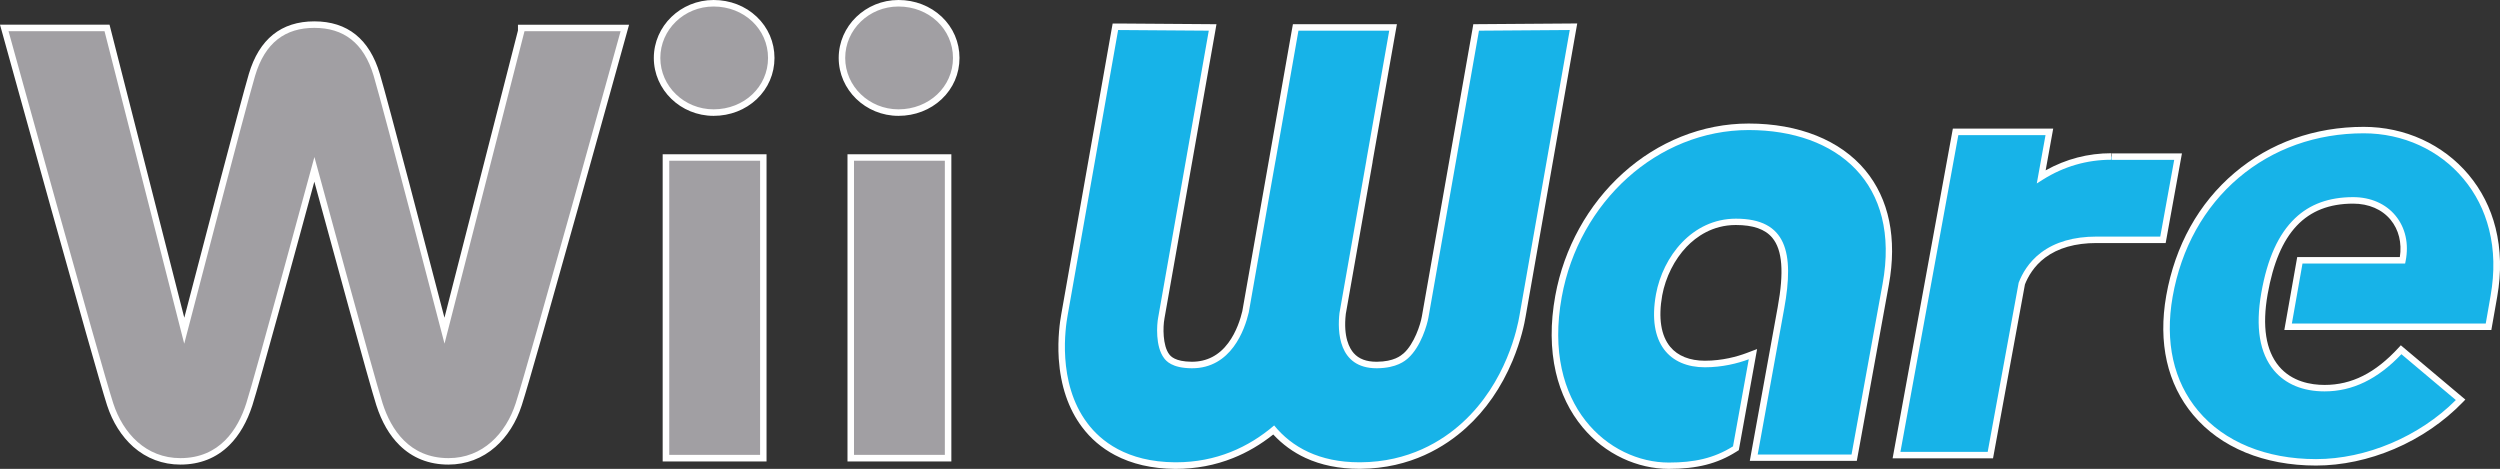 <?xml version="1.0" encoding="utf-8"?>
<!-- Generator: Adobe Illustrator 26.3.1, SVG Export Plug-In . SVG Version: 6.00 Build 0)  -->
<svg version="1.1" id="Layer_1" xmlns="http://www.w3.org/2000/svg" xmlns:xlink="http://www.w3.org/1999/xlink" x="0px" y="0px"
	 viewBox="0 0 3839 720" style="enable-background:new 0 0 3839 720;" xml:space="preserve">
<rect x="0" y="0" width="3839" height="720" fill="#333333" stroke="none"/>
<style type="text/css">
	.st0{fill:#A19FA3;}
	.st1{fill:#FFFFFF;}
	.st2{fill:#17B3E8;}
</style>
<g>
	<g>
		<g>
			<g>
				<g>
					<path class="st0" d="M1095.8,172.9c-47.9,0-86.8-37.6-86.8-83.9c0-46.3,38.9-84,86.8-84c49.7,0,88.6,36.9,88.6,84
						C1184.4,136,1145.5,172.9,1095.8,172.9z"/>
				</g>
				<g>
					<path class="st1" d="M1095.8,10c46.8,0,83.6,34.7,83.6,79c0,44.2-36.7,78.9-83.6,78.9c-45.1,0-81.8-35.4-81.8-78.9
						C1014,45.4,1050.6,10,1095.8,10 M1095.8,0c-50.6,0-91.8,39.9-91.8,89c0,49,41.2,88.9,91.8,88.9c25.2,0,48.7-9.1,66.2-25.6
						c17.6-16.7,27.3-39.1,27.3-63.3c0-24.2-9.7-46.7-27.4-63.4C1144.5,9.1,1121,0,1095.8,0L1095.8,0z"/>
				</g>
			</g>
			<g>
				<g>
					<rect x="1022.7" y="241.8" class="st0" width="149.5" height="461.6"/>
				</g>
				<g>
					<path class="st1" d="M1167.2,246.8c0,7,0,444.7,0,451.7c-6.7,0-132.9,0-139.5,0c0-7,0-444.7,0-451.7
						C1034.2,246.8,1160.6,246.8,1167.2,246.8 M1177.1,236.9h-10h-139.5h-10v10v451.7v10h10h139.5h10v-10V246.8V236.9L1177.1,236.9z
						"/>
				</g>
			</g>
			<g>
				<g>
					<path class="st0" d="M1379.7,172.9c-47.9,0-86.8-37.6-86.8-83.9c0-46.3,38.9-84,86.8-84c49.7,0,88.7,36.9,88.7,84
						C1468.4,136,1429.4,172.9,1379.7,172.9z"/>
				</g>
				<g>
					<path class="st1" d="M1379.7,10c46.9,0,83.7,34.7,83.7,79c0,44.2-36.8,78.9-83.7,78.9c-45.1,0-81.8-35.4-81.8-78.9
						C1297.9,45.4,1334.5,10,1379.7,10 M1379.7,0c-50.6,0-91.8,39.9-91.8,89c0,49,41.2,88.9,91.8,88.9c25.2,0,48.8-9.1,66.3-25.6
						c17.7-16.7,27.4-39.1,27.4-63.3c0-24.2-9.7-46.7-27.4-63.4C1428.4,9.1,1404.9,0,1379.7,0L1379.7,0z"/>
				</g>
			</g>
			<g>
				<g>
					<rect x="1306.4" y="241.8" class="st0" width="149.5" height="461.6"/>
				</g>
				<g>
					<path class="st1" d="M1450.9,246.8c0,7,0,444.7,0,451.7c-6.6,0-132.9,0-139.5,0c0-7,0-444.7,0-451.7
						C1318.1,246.8,1444.4,246.8,1450.9,246.8 M1460.9,236.9h-10h-139.5h-10v10v451.7v10h10h139.5h10v-10V246.8V236.9L1460.9,236.9z
						"/>
				</g>
			</g>
			<g>
				<g>
					<path class="st0" d="M688.8,708.4c-28.6,0-52.8-9.6-71.8-28.4c-14.8-14.6-26.3-34.5-34.2-59.2c-11.1-34.3-80.9-290.6-100-360.7
						c-19.1,70.1-88.8,326.4-99.9,360.7c-23.2,72.4-70.4,87.6-106,87.6c-25.8,0-49.7-9-69-26c-17.3-15.2-30.7-36.6-38.9-61.7
						C150.1,562,9.7,54.3,8.3,49.2l-1.7-6.3h157.8l118.6,464.9c19.4-74.6,90.9-348.9,104-392.8c15.2-51.2,47.5-77.2,95.8-77.2
						c48.4,0,80.6,26,95.8,77.2c13.1,43.8,84.6,318.2,104,392.8L800.4,47.3v-4.4h159.1l-1.7,6.3c-1.4,5.1-142.1,512.8-161.2,571.6
						c-8.1,25.1-21.6,46.4-38.9,61.6C738.4,699.4,714.5,708.4,688.8,708.4z"/>
				</g>
				<g>
					<path class="st1" d="M482.7,42.8c44.5,0,75.8,22.4,91.1,73.6c15.2,51.1,108.8,411.3,108.8,411.3L805.4,48v-0.1H953
						c0,0-141.8,512.1-161.1,571.4c-15,46.3-50.6,84.2-103.1,84.2c-60.1,0-88.4-43.9-101.3-84.2c-12.9-40-104.7-378.2-104.7-378.2
						s-91.7,338.2-104.6,378.2c-12.9,40.4-41.1,84.2-101.2,84.2c-52.6,0-88.1-37.9-103.1-84.2C154.6,559.9,13.1,47.9,13.1,47.9
						h147.4l122.4,479.9c0,0,93.6-360.2,108.8-411.3C406.9,65.2,438.3,42.8,482.7,42.8 M482.7,32.8c-50.8,0-84.7,27.2-100.6,80.8
						C369.8,155.1,307.4,394,283,487.9L170.1,45.4l-1.9-7.5h-7.7H13.1H0l3.5,12.6c5.8,20.9,141.8,512.9,160.9,571.8
						c8.4,25.9,22.4,48,40.3,63.9c20.2,17.8,45.2,27.2,72.2,27.2c30,0,55.3-10,75.3-29.8c15.3-15.2,27.2-35.8,35.4-61.3
						c10.5-32.5,71.2-255.1,95.1-343.3c24,88.2,84.7,310.8,95.2,343.3c8.2,25.5,20.1,46.1,35.4,61.2c20,19.8,45.4,29.9,75.3,29.9
						c27,0,52-9.4,72.2-27.2c18-15.8,32-37.9,40.4-63.8c19.2-58.8,155.5-550.9,161.3-571.8l3.5-12.6H953H805.4h-10v8.8L682.5,487.9
						c-24.4-93.9-86.8-332.9-99.2-374.3C567.4,60,533.6,32.8,482.7,32.8L482.7,32.8z"/>
				</g>
			</g>
		</g>
		<g>
			<g>
				<g>
					<path class="st2" d="M2087.4,715c-55.9,0-100.1-18.4-131.5-54.6c-43.8,36.2-94.3,54.6-150.1,54.6c-0.5,0-1.1,0-1.6,0
						c-76.6-0.5-117.7-34.2-138.6-62.3c-20.4-27.1-32.1-61.5-34.8-102.2c-2.1-31,1.9-56.9,3.7-66.6l78.3-442.7l149.3,1.1
						l-78.8,446.4c-2.4,11.9-3.6,43.2,8.2,58.6l0.1,0.1c2.5,3.2,10.3,13.1,38.2,13.3l0.6,0c56.8,0,76.4-57,82.2-81.7l40.9-232.3
						l0.2-1l0.2-1.2l0,0l35.6-202.2h149.5l-36,203.9l0.1,0l-0.3,2.3l-41.2,233.1c-1.8,16.4-2.5,46.4,13.5,64.3
						c8.8,9.9,21.8,14.8,38.7,14.8l0.6,0c28.2-0.3,39.7-10.2,44-13.9l0.2-0.2c18.7-16.7,27.9-49.5,29.7-59.7l78.4-444.6l149.6-1.1
						L2338,485.6c-4,23.9-22.2,106.6-89.8,167.8c-30.7,27.9-83.3,61.2-159.2,61.6C2088.5,715,2088,715,2087.4,715z"/>
				</g>
				<g>
					<path class="st1" d="M1717,46.1l139.2,1l-77.4,438.8l-0.3,1.7c-2.1,10.5-4.6,44.7,9.2,62.6c2.9,3.7,11.5,15.1,42.2,15.3
						c0.2,0,0.4,0,0.6,0c60.1,0,80.8-59,87.1-85.7l40.9-232.4l0.2-0.9l-8.3,47.4l-18.7,106.2l0.9-4.9l17.8-101.3l8.6-48.6
						l34.9-198.2h139.4l-76.3,432.5l41.4-234.3l-0.3,2.1l-41.2,233.3c-3.1,27.1-2.4,84.8,57.1,84.8c0.2,0,0.4,0,0.6,0
						c30.6-0.3,43.2-11.6,47.5-15.3c20.1-17.9,29.6-52.2,31.4-62.6l0.3-1.7l77.3-438.8l139.4-1l-77.2,438.5
						c-2.8,16.7-19.5,102.7-88.3,165c-30.1,27.3-81.4,59.9-155.9,60.3c-0.5,0-1.1,0-1.6,0c-61.6,0-103.7-23.2-130.9-56.6
						c-39,33.5-89.1,56.6-150.7,56.6c-0.5,0-1.1,0-1.6,0c-74.3-0.5-114.4-33-134.7-60.3c-46.8-62.3-33.2-148.3-30.2-165L1717,46.1
						 M1958.8,245.2L1958.8,245.2l-0.2,1.3L1958.8,245.2 M1708.6,36.1l-1.5,8.3l-77.5,438.6c-1.8,9.9-5.8,36.3-3.8,67.8
						c2.8,41.7,14.8,77,35.7,104.9c13.3,17.8,30.2,32.3,50.4,43c26.1,13.9,57.1,21,92.2,21.3c0.5,0,1.1,0,1.6,0
						c30.6,0,60-5.5,87.5-16.5c21.9-8.7,42.7-20.9,62-36.3c14.1,15.2,30.7,27.3,49.5,36c24,11.1,51.8,16.7,82.5,16.7
						c0.5,0,1.1,0,1.6,0c77.5-0.4,131.1-34.4,162.5-62.9c30.2-27.3,54.2-62,71.4-103.1c13.1-31.4,18.4-57.7,20-67.6l77.2-438.5
						l2.1-11.8l-11.9,0.1l-139.4,1l-8.3,0.1l-1.4,8.2l-77.3,438.8l-0.3,1.7c-2.1,12.3-11.7,42.2-28.1,56.8l-0.2,0.1
						c-4,3.4-14.5,12.5-40.8,12.7l-0.5,0c-15.6,0-27.1-4.3-35-13.2c-6.3-7.1-16.3-24.3-12.2-60.2l41.1-233l0-0.2l0-0.2l0.3-2.1l0,0
						L2143,48.9l2.1-11.7h-11.9h-139.4h-8.4l-1.5,8.2L1949,243.5l0,0l-0.2,1.2l-0.2,0.8l0,0.1l0,0.1l-40.9,232.1
						c-2.6,11-8.8,31.8-21.6,48.9c-14.2,19.1-33,28.8-55.8,28.8l-0.5,0c-25.5-0.2-32.2-8.6-34.3-11.4l-0.1-0.1
						c-10.1-13.3-9.7-42.1-7.3-54.6l0-0.1l0-0.1l0.3-1.7L1866,48.8l2-11.6l-11.8-0.1l-139.2-1L1708.6,36.1L1708.6,36.1z"/>
				</g>
			</g>
			<g>
				<g>
					<path class="st2" d="M2562.5,715c-48,0-96-23.2-128.4-62c-19.4-23.2-32.9-51-40.2-82.7c-8.1-34.9-8.3-73.7-0.7-115.4
						c13.1-72,49.6-138,102.7-185.7c53.6-48.1,120.8-74.6,189.3-74.6c75.4,0,137.6,24.9,175.3,70c35.8,42.9,48,102.4,35.2,172
						l-48.4,266.1h-154.2l41.8-230c10.2-55.8,7.2-91-9.4-110.9c-12-14.4-31.6-21.4-59.9-21.4c-29.9,0-57.2,12.1-79.1,34.9
						c-19.3,20.1-33.5,48.3-38.8,77.1c-6.5,36.1-1.9,64.9,13.5,83.2c12.6,15,32.2,23,56.9,23c27.7,0,50.9-6.5,65.5-12l8.2-3.1
						l-26.1,144.4l-1.9,1.2C2635.3,707.3,2605,715,2562.5,715z"/>
				</g>
				<g>
					<path class="st1" d="M2685.3,199.7c136.1,0,233.8,82.1,205.6,236.2l-47.7,262.1h-144.1l40.7-224.1
						c15.7-86,3.7-138.1-74.1-138.1c-67.5,0-112.2,58.5-122.8,116.1c-13.6,75.6,21.2,112.1,75.2,112.1c26.4,0,50.1-5.9,67.3-12.3
						l-24.2,133.7c-29.4,18.5-60,24.9-98.6,24.9c-91.7,0-194.8-87.1-164.4-254.2C2424.7,309.8,2545.5,199.7,2685.3,199.7
						 M2685.3,189.7c-35.5,0-70.4,6.8-103.8,20.2c-32.3,13-62.2,31.7-88.9,55.7c-53.9,48.4-91,115.4-104.3,188.5
						c-7.7,42.3-7.4,81.8,0.8,117.4c7.5,32.4,21.4,60.9,41.2,84.7c17.1,20.5,37.8,36.5,61.6,47.7c22.4,10.5,46.9,16.1,70.6,16.1
						c43.5,0,74.6-7.9,103.9-26.4l3.7-2.3l0.8-4.3l24.2-133.7l3.1-17.3l-16.4,6.2c-14.2,5.3-36.8,11.7-63.8,11.7
						c-23.1,0-41.5-7.3-53.1-21.2c-14.3-17.2-18.6-44.5-12.4-79.2c5.2-27.9,18.8-55.1,37.5-74.6c14.6-15.2,39.6-33.4,75.5-33.4
						c26.7,0,45,6.4,56,19.6c15.6,18.7,18.2,52.6,8.3,106.8l-40.7,224.1l-2.1,11.7h11.9h144.1h8.3l1.5-8.2l47.7-262.1
						c13-71.1,0.4-132-36.3-176.1C2825.8,215.2,2762.1,189.7,2685.3,189.7L2685.3,189.7z"/>
				</g>
			</g>
			<g>
				<path class="st2" d="M3242.3,240.3c-39.3,0-75.1,10.7-107.8,31.2l12.4-69h-144l-90.7,496.3h144.1l48.3-263.5
					c10.4-26.9,38.6-67.1,114.6-67.1h102.1l23.2-127.8h-101.6"/>
				<path class="st1" d="M3060.5,703.8h-154.2l92.5-506.3h154.1l-11.6,64.1c31.3-17.5,65.2-26.3,101-26.3v10
					c-37.5,0-72.9,10.2-105.1,30.4l-9.5,6l13.4-74.2h-133.9l-88.9,486.4h134l47.6-259.9l0.2-0.4c4.9-12.8,14.9-31.2,34.3-45.8
					c21.6-16.2,50.2-24.5,84.9-24.5h98l21.4-117.8h-95.7v-10h107.6l-25,137.7h-106.3c-32.5,0-59,7.6-78.9,22.5
					c-17.3,13-26.3,29.4-30.9,41L3060.5,703.8z"/>
			</g>
			<g>
				<path class="st2" d="M3477.3,450.8c-19,108.5,34.1,145.2,92.4,145.2c49,0,86.4-25.1,117.5-59l91.4,76.9
					c-58.7,61-143.9,96-222,96c-150,0-252.5-100.1-225.1-255.2c27.4-155,148.3-255,298.4-255c119.8,0,227.3,99.9,199.9,255l-8.3,47
					h-307.8l18-102h157.6c9.9-50-21.8-92.1-75.9-92.1C3547.4,307.7,3496.4,342.5,3477.3,450.8"/>
				<path class="st1" d="M3556.5,714.9c-79.6,0-146.6-27.6-188.6-77.7c-39.9-47.5-54.2-110.9-41.4-183.3
					c13.6-76.7,49.8-141.9,104.9-188.5c54.5-46.2,123.1-70.6,198.4-70.6c63.1,0,121.8,26.8,161,73.5c19.7,23.5,33.7,51,41.4,81.7
					c8.2,32.8,9.1,68.4,2.5,105.7l-9,51.1h-317.9l19.8-112h157.6c3.3-21.8-1.6-42-14.2-57.3c-13.2-16-33.6-24.8-57.6-24.8
					c-72.8,0.1-114.4,44.3-131.2,139c-8.7,49.4-2.8,86.7,17.3,110.7c19.9,23.7,49.1,28.7,70.1,28.7c41.7,0,77.9-18.2,113.9-57.4
					l3.2-3.5l99.1,83.4l-3.7,3.8c-28.9,30-65.4,55-105.4,72C3637.6,706.1,3596,714.9,3556.5,714.9z M3629.8,204.7
					c-72.9,0-139.3,23.6-192,68.2c-53.2,45.1-88.3,108.3-101.5,182.7c-12.2,69.4,1.3,130,39.2,175.2c40.1,47.8,104.4,74.2,181,74.2
					c76.9,0,158.7-34.6,214.7-90.7l-83.6-70.4c-36.5,38.4-75.1,57.1-118,57.1c-33.2,0-60-11.1-77.7-32.2
					c-22.1-26.4-28.7-66.3-19.5-118.8l0,0c9.3-53,26.3-90.5,51.9-114.9c22.8-21.7,52-32.3,89-32.4c27,0,50.2,10.1,65.3,28.5
					c15.2,18.5,20.7,43.2,15.5,69.5l-0.8,4h-157.6l-16.3,92.1h297.7l7.5-42.9c6.3-35.9,5.6-70.1-2.4-101.6
					c-7.3-29.2-20.6-55.3-39.3-77.7C3745.9,230.2,3690,204.7,3629.8,204.7z"/>
			</g>
		</g>
	</g>
</g>
</svg>
